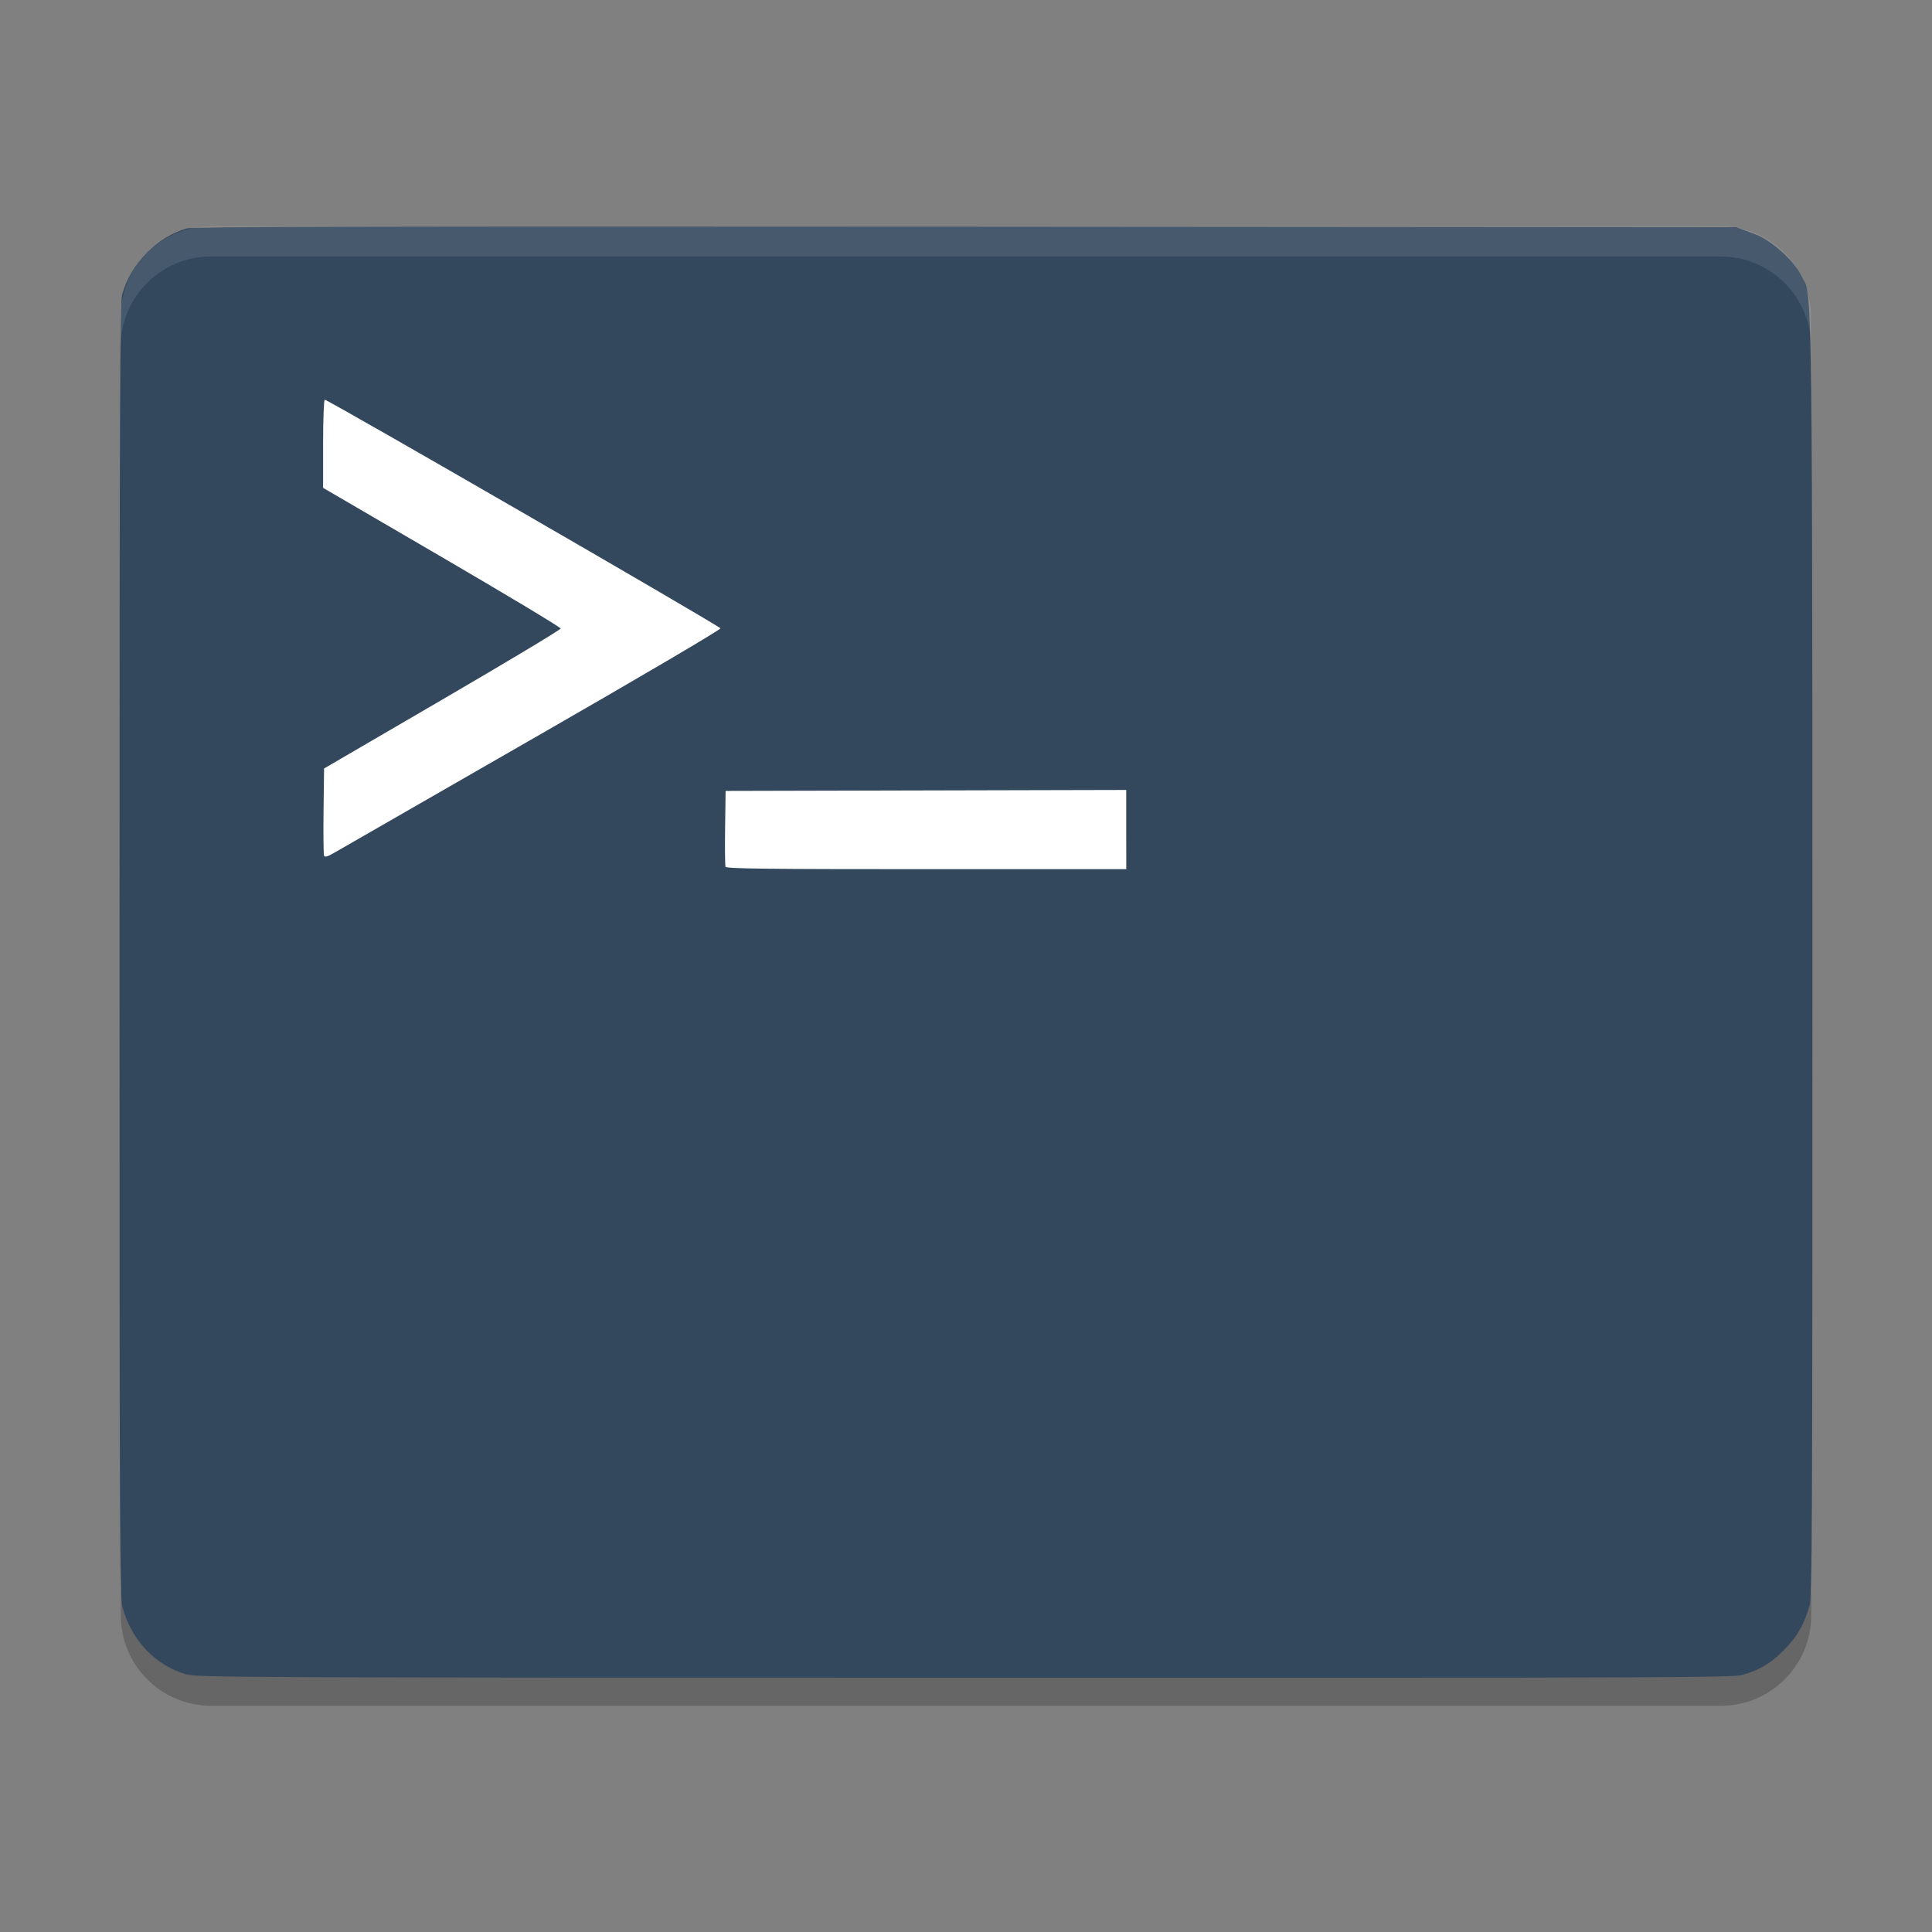 <svg width="24" height="24" version="1" xmlns="http://www.w3.org/2000/svg">
 <rect width="100%" height="100%" fill="#808080" stroke="none"/>
 <g transform="matrix(.375 0 0 .375 8.3046759e-5 .002)">
  <rect x="7.67" y="11.65" width="35.571" height="22.148" style="fill:#ffffff;stroke:#ffffff"/>
  <g transform="translate(-2.4106028e-7 -.463)">
   <path d="m4 52.964v1c0 1.662 1.338 3 3 3h50c1.662 0 3-1.338 3-3v-1c0 1.662-1.338 3-3 3h-50c-1.662 0-3-1.338-3-3z" style="opacity:.2"/>
   <path d="m6.169 55.924c-1.022-0.293-1.832-1.15-2.112-2.233-0.089-0.347-0.099-2.456-0.098-21.765 6.17e-4 -17.876 0.015-21.434 0.086-21.702 0.272-1.022 1.174-1.94 2.161-2.201 0.216-0.057 6.26-0.07 25.949-0.057l25.354 0.018 0.639 0.236c0.532 0.197 1.302 0.888 1.526 1.381 0.33 0.726 0.365-1.037 0.365 22.378 0 19.292-0.009 21.386-0.099 21.687-0.185 0.623-0.416 1.023-0.835 1.445-0.43 0.433-0.808 0.662-1.372 0.829-0.31 0.092-2.556 0.1-25.762 0.096-24-0.004-25.444-0.011-25.804-0.114zm31.139-27.986v-1.312l-13.271 0.032-0.017 1.216c-0.009 0.669-0.003 1.252 0.014 1.296 0.025 0.064 1.331 0.08 6.653 0.08h6.622zm-19.657-3.011c3.546-2.036 6.223-3.611 6.214-3.655-0.015-0.074-12.994-7.573-13.107-7.573-0.03 0-0.055 0.657-0.055 1.46v1.46l3.935 2.294c2.164 1.262 3.934 2.326 3.934 2.365-5e-4 0.039-1.764 1.098-3.919 2.354l-3.918 2.283-0.017 1.4c-0.009 0.77-0.002 1.438 0.016 1.485 0.025 0.064 0.111 0.039 0.36-0.106 0.18-0.105 3.131-1.8 6.557-3.768z" style="fill:#33485d"/>
  </g>
  <path d="m6.994 7.491c-1.662 0-3 1.338-3 3v1c0-1.662 1.338-3 3-3h50c1.662 0 3 1.338 3 3v-1c0-1.662-1.338-3-3-3z" style="fill:#ffffff;opacity:.1"/>
 </g>
</svg>
